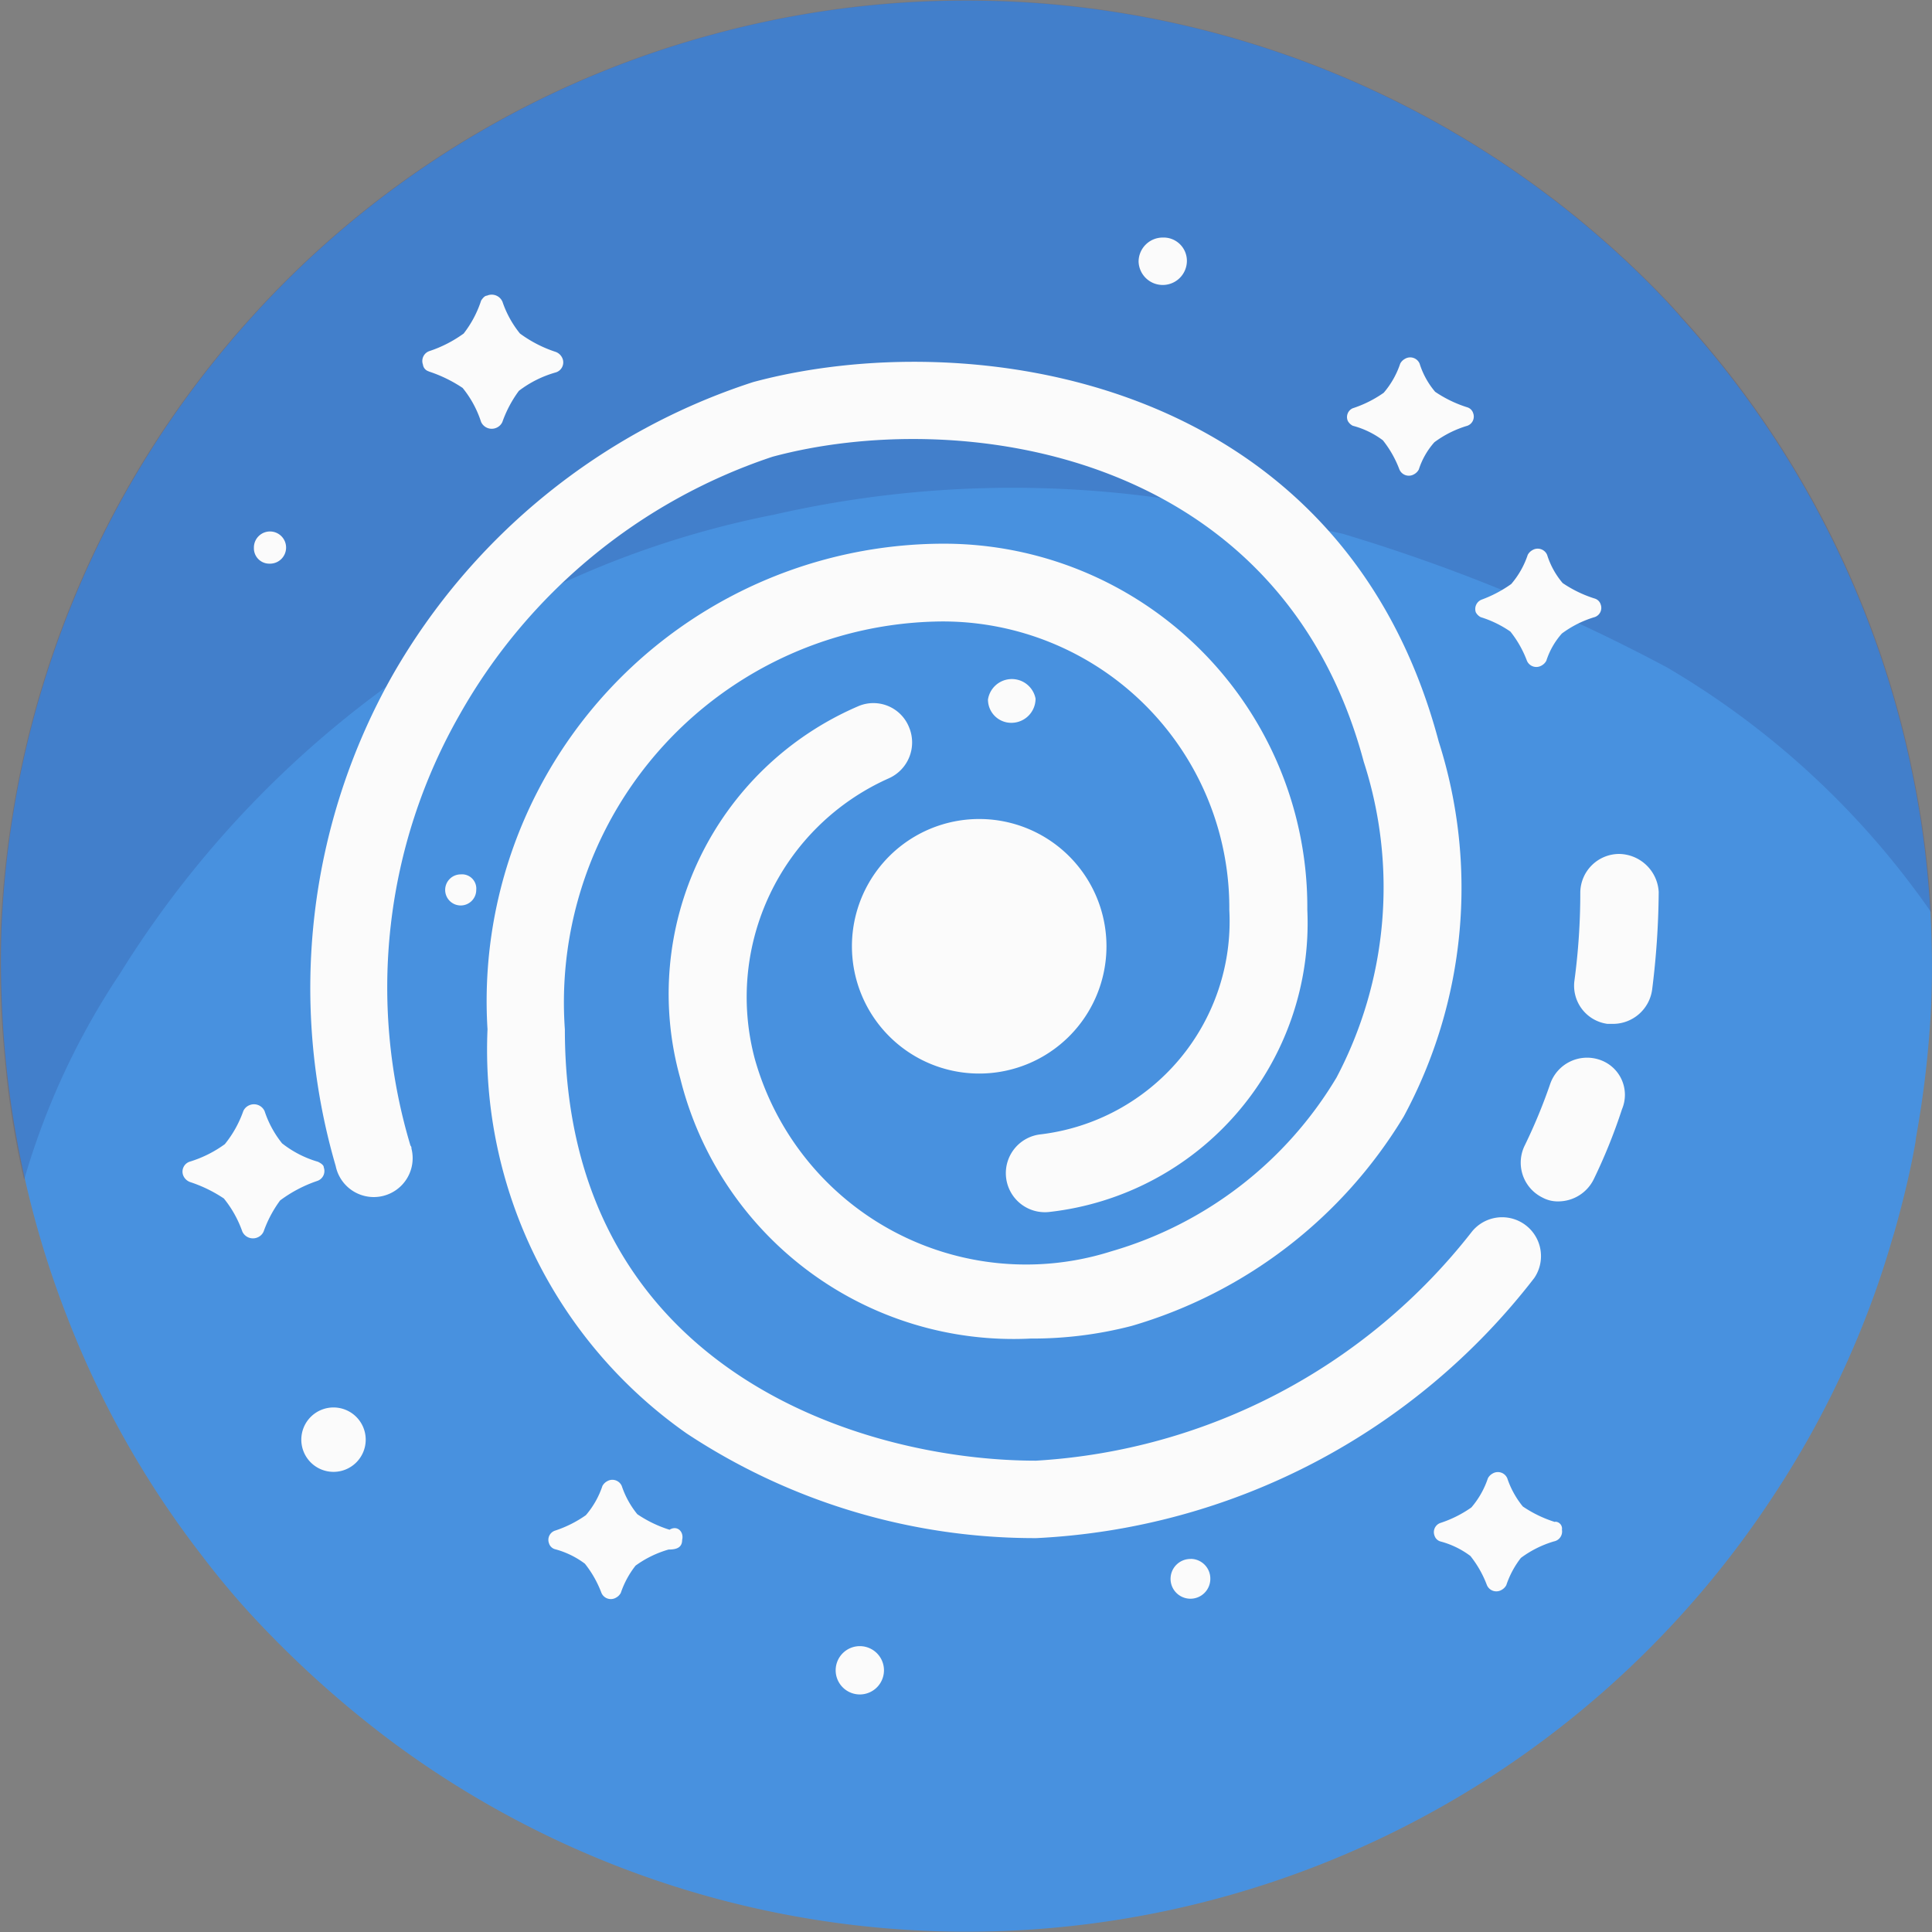 <svg xmlns="http://www.w3.org/2000/svg" width="24" height="24.004" viewBox="0 0 24 24.004">
  <rect x="0" y="0" width="24" height="24.004" fill="#808080" stroke="none"/>
  <defs>
    <style>
      .cls-1 {
        fill: #4891df;
      }

      .cls-2 {
        fill: #2c3073;
        opacity: 0.18;
        mix-blend-mode: multiply;
        isolation: isolate;
      }

      .cls-3 {
        fill: #fbfbfb;
      }
    </style>
  </defs>
  <g id="组_181" data-name="组 181" transform="translate(-1597.182 1114.598)">
    <g id="组_180" data-name="组 180" transform="translate(1597.182 -1114.598)">
      <path id="路径_203" data-name="路径 203" class="cls-1" d="M690.242,132.951c-.058-.064-.117-.129-.175-.192a11.991,11.991,0,0,0-11.868-3.3,11.89,11.89,0,0,0-5.683,3.486,12.086,12.086,0,0,0-3.126,7.594,12.61,12.61,0,0,0,.053,1.654,11.963,11.963,0,0,0,.77,3.21,11.74,11.74,0,0,0,1.658,2.934c.181.239.378.478.587.708a12.882,12.882,0,0,0,1.825,1.646,11.98,11.98,0,0,0,17.137-3.116,11.741,11.741,0,0,0,1.28-2.6c.063-.184.111-.335.156-.487l.023-.079.022-.071c.108-.381.2-.755.265-1.129l.006-.052h0a12.742,12.742,0,0,0,.184-1.556c.013-.256.017-.515.012-.773a11.754,11.754,0,0,0-.237-2.175l-.042-.2a11.968,11.968,0,0,0-2.849-5.5Z" transform="translate(-669.371 -129.023)"/>
      <path id="路径_213" data-name="路径 213" class="cls-2" d="M690.061,132.742a12,12,0,0,0-11.878-3.3,11.881,11.881,0,0,0-5.688,3.488,12.064,12.064,0,0,0-2.955,6.033,12.211,12.211,0,0,0-.173,1.57,12.632,12.632,0,0,0,.054,1.654,10.566,10.566,0,0,0,.237,1.477,9.221,9.221,0,0,1,1.188-2.557,12.666,12.666,0,0,1,4.562-4.37,11.618,11.618,0,0,1,3.562-1.334,13.319,13.319,0,0,1,6.342.1c.363.062.639.115.73.138a21.924,21.924,0,0,1,4.026,1.66,10.4,10.4,0,0,1,3.28,3.041,11.927,11.927,0,0,0-.221-1.7l-.042-.2a11.969,11.969,0,0,0-2.849-5.509c-.057-.064-.116-.129-.175-.191Z" transform="translate(-669.358 -129.009)"/>
    </g>
    <g id="组_179" data-name="组 179" transform="translate(1599.448 -1111.649)">
      <path id="路径_409" data-name="路径 409" class="cls-3" d="M92.274,91.78a7,7,0,0,1,3.884-3.2c2.279-.615,6.3-.121,7.345,3.789a5.063,5.063,0,0,1-.338,3.922,4.82,4.82,0,0,1-2.8,2.16,3.5,3.5,0,0,1-4.426-2.389A2.974,2.974,0,0,1,97.6,92.576a.488.488,0,0,0,.253-.64.477.477,0,0,0-.639-.253A3.889,3.889,0,0,0,95.012,96.3a4.264,4.264,0,0,0,4.354,3.234,4.9,4.9,0,0,0,1.254-.157A5.869,5.869,0,0,0,104,96.775a5.977,5.977,0,0,0,.434-4.658c-1.218-4.585-5.874-5.176-8.515-4.465a8.006,8.006,0,0,0-4.475,3.632,7.9,7.9,0,0,0-.712,6.106.483.483,0,1,0,.941-.217.044.044,0,0,0-.012-.036A6.833,6.833,0,0,1,92.274,91.78Z" transform="translate(-88.828 -85.855)"/>
      <path id="路径_410" data-name="路径 410" class="cls-3" d="M470.726,410.226a1.581,1.581,0,1,0,1.581-1.581A1.581,1.581,0,0,0,470.726,410.226Z" transform="translate(-462.409 -401.42)"/>
      <path id="路径_411" data-name="路径 411" class="cls-3" d="M3.32,1.665a1.712,1.712,0,0,1,.422.205,1.3,1.3,0,0,1,.229.422.145.145,0,0,0,.193.072.141.141,0,0,0,.072-.072,1.479,1.479,0,0,1,.205-.386A1.364,1.364,0,0,1,4.9,1.677a.13.13,0,0,0,.084-.169A.146.146,0,0,0,4.9,1.423a1.566,1.566,0,0,1-.446-.229A1.281,1.281,0,0,1,4.237.8.145.145,0,0,0,4.044.724c-.024,0-.048.024-.072.06a1.341,1.341,0,0,1-.217.41,1.56,1.56,0,0,1-.422.217.13.13,0,0,0-.084.169.1.1,0,0,0,.072.084ZM16.384,4.716a1.343,1.343,0,0,1,.374.181,1.337,1.337,0,0,1,.205.362.127.127,0,0,0,.181.06.145.145,0,0,0,.06-.06.947.947,0,0,1,.193-.338,1.309,1.309,0,0,1,.41-.205.121.121,0,0,0,.072-.157.109.109,0,0,0-.072-.072,1.522,1.522,0,0,1-.4-.193,1,1,0,0,1-.193-.35.127.127,0,0,0-.181-.06.145.145,0,0,0-.06.06,1.08,1.08,0,0,1-.205.362A1.573,1.573,0,0,1,16.4,4.5a.125.125,0,0,0-.072.157.145.145,0,0,0,.06.06ZM6.312,16.054a1.522,1.522,0,0,1-.4-.193,1.115,1.115,0,0,1-.193-.35.127.127,0,0,0-.181-.06.145.145,0,0,0-.06.06,1.08,1.08,0,0,1-.205.362,1.446,1.446,0,0,1-.386.193.121.121,0,0,0-.072.157.109.109,0,0,0,.072.072,1.077,1.077,0,0,1,.374.181,1.338,1.338,0,0,1,.205.362.127.127,0,0,0,.181.06.145.145,0,0,0,.06-.06A1.138,1.138,0,0,1,5.89,16.5,1.309,1.309,0,0,1,6.3,16.3c.1,0,.169-.024.169-.121C6.493,16.079,6.408,15.994,6.312,16.054ZM3.718,7.913a.193.193,0,1,0,.193.193A.177.177,0,0,0,3.718,7.913Zm-1.58,6.622a.4.4,0,1,0,.4.4A.4.4,0,0,0,2.138,14.535Zm10.651,1.882a.247.247,0,1,0,.241.253A.245.245,0,0,0,12.789,16.416ZM14.8,2.34a1.076,1.076,0,0,1,.374.181,1.338,1.338,0,0,1,.205.362.127.127,0,0,0,.181.06.145.145,0,0,0,.06-.06.946.946,0,0,1,.193-.338,1.309,1.309,0,0,1,.41-.205.121.121,0,0,0,.072-.157.109.109,0,0,0-.072-.072,1.522,1.522,0,0,1-.4-.193,1,1,0,0,1-.193-.35.127.127,0,0,0-.181-.06.145.145,0,0,0-.06.06,1.08,1.08,0,0,1-.205.362,1.446,1.446,0,0,1-.386.193.12.12,0,0,0-.06.157A.145.145,0,0,0,14.8,2.34ZM8.676,17.5a.3.3,0,1,0,.3.3A.3.3,0,0,0,8.676,17.5ZM1.342,4.053a.2.2,0,1,0-.193-.205V3.86A.191.191,0,0,0,1.342,4.053ZM12.439.591a.3.3,0,0,0,.3-.3.289.289,0,0,0-.3-.289.3.3,0,0,0-.3.3A.3.3,0,0,0,12.439.591Zm4.873,15.367a1.522,1.522,0,0,1-.4-.193,1.115,1.115,0,0,1-.193-.35.127.127,0,0,0-.181-.06.145.145,0,0,0-.06.06,1.081,1.081,0,0,1-.205.362,1.446,1.446,0,0,1-.386.193.121.121,0,0,0-.072.157.109.109,0,0,0,.072.072,1.077,1.077,0,0,1,.374.181,1.337,1.337,0,0,1,.205.362.127.127,0,0,0,.181.06.145.145,0,0,0,.06-.06,1.138,1.138,0,0,1,.181-.338,1.309,1.309,0,0,1,.41-.205.125.125,0,0,0,.1-.145.086.086,0,0,0-.084-.1ZM1.945,11.483a1.309,1.309,0,0,1-.446-.229,1.281,1.281,0,0,1-.217-.4.145.145,0,0,0-.193-.072.141.141,0,0,0-.072.072,1.375,1.375,0,0,1-.229.41,1.467,1.467,0,0,1-.434.217.13.13,0,0,0-.084.169.146.146,0,0,0,.084.084,1.712,1.712,0,0,1,.422.205,1.375,1.375,0,0,1,.229.41.145.145,0,0,0,.193.072.141.141,0,0,0,.072-.072,1.48,1.48,0,0,1,.205-.386,1.668,1.668,0,0,1,.458-.241.13.13,0,0,0,.084-.169Q2.018,11.519,1.945,11.483Zm8.914-5.754a.3.3,0,0,0-.591.012.289.289,0,0,0,.3.289A.3.3,0,0,0,10.859,5.729Zm7.249,1.93a.484.484,0,0,0-.482.482,8.2,8.2,0,0,1-.072,1.086.478.478,0,0,0,.41.543h.072a.492.492,0,0,0,.482-.422A10.161,10.161,0,0,0,18.6,8.13.5.5,0,0,0,18.108,7.659Zm-.241,2.557a.485.485,0,0,0-.615.3,6.741,6.741,0,0,1-.314.76.483.483,0,0,0,.217.651.4.4,0,0,0,.205.048.492.492,0,0,0,.434-.277,6.87,6.87,0,0,0,.35-.868A.459.459,0,0,0,17.867,10.216Z" transform="translate(-0.261)"/>
      <path id="路径_412" data-name="路径 412" class="cls-3" d="M227.9,224.7a.483.483,0,0,0-.772-.579,7.421,7.421,0,0,1-5.418,2.848c-2.172,0-5.852-1.134-5.852-5.357a4.733,4.733,0,0,1,4.67-5.068,3.559,3.559,0,0,1,3.584,3.584,2.665,2.665,0,0,1-2.341,2.787.485.485,0,0,0,.1.965,3.611,3.611,0,0,0,3.21-3.753,4.516,4.516,0,0,0-4.549-4.549,5.683,5.683,0,0,0-5.635,6.033,5.822,5.822,0,0,0,2.474,5.02,7.841,7.841,0,0,0,4.344,1.3A8.322,8.322,0,0,0,227.9,224.7Z" transform="translate(-211.107 -211.773)"/>
    </g>
  </g>
</svg>

